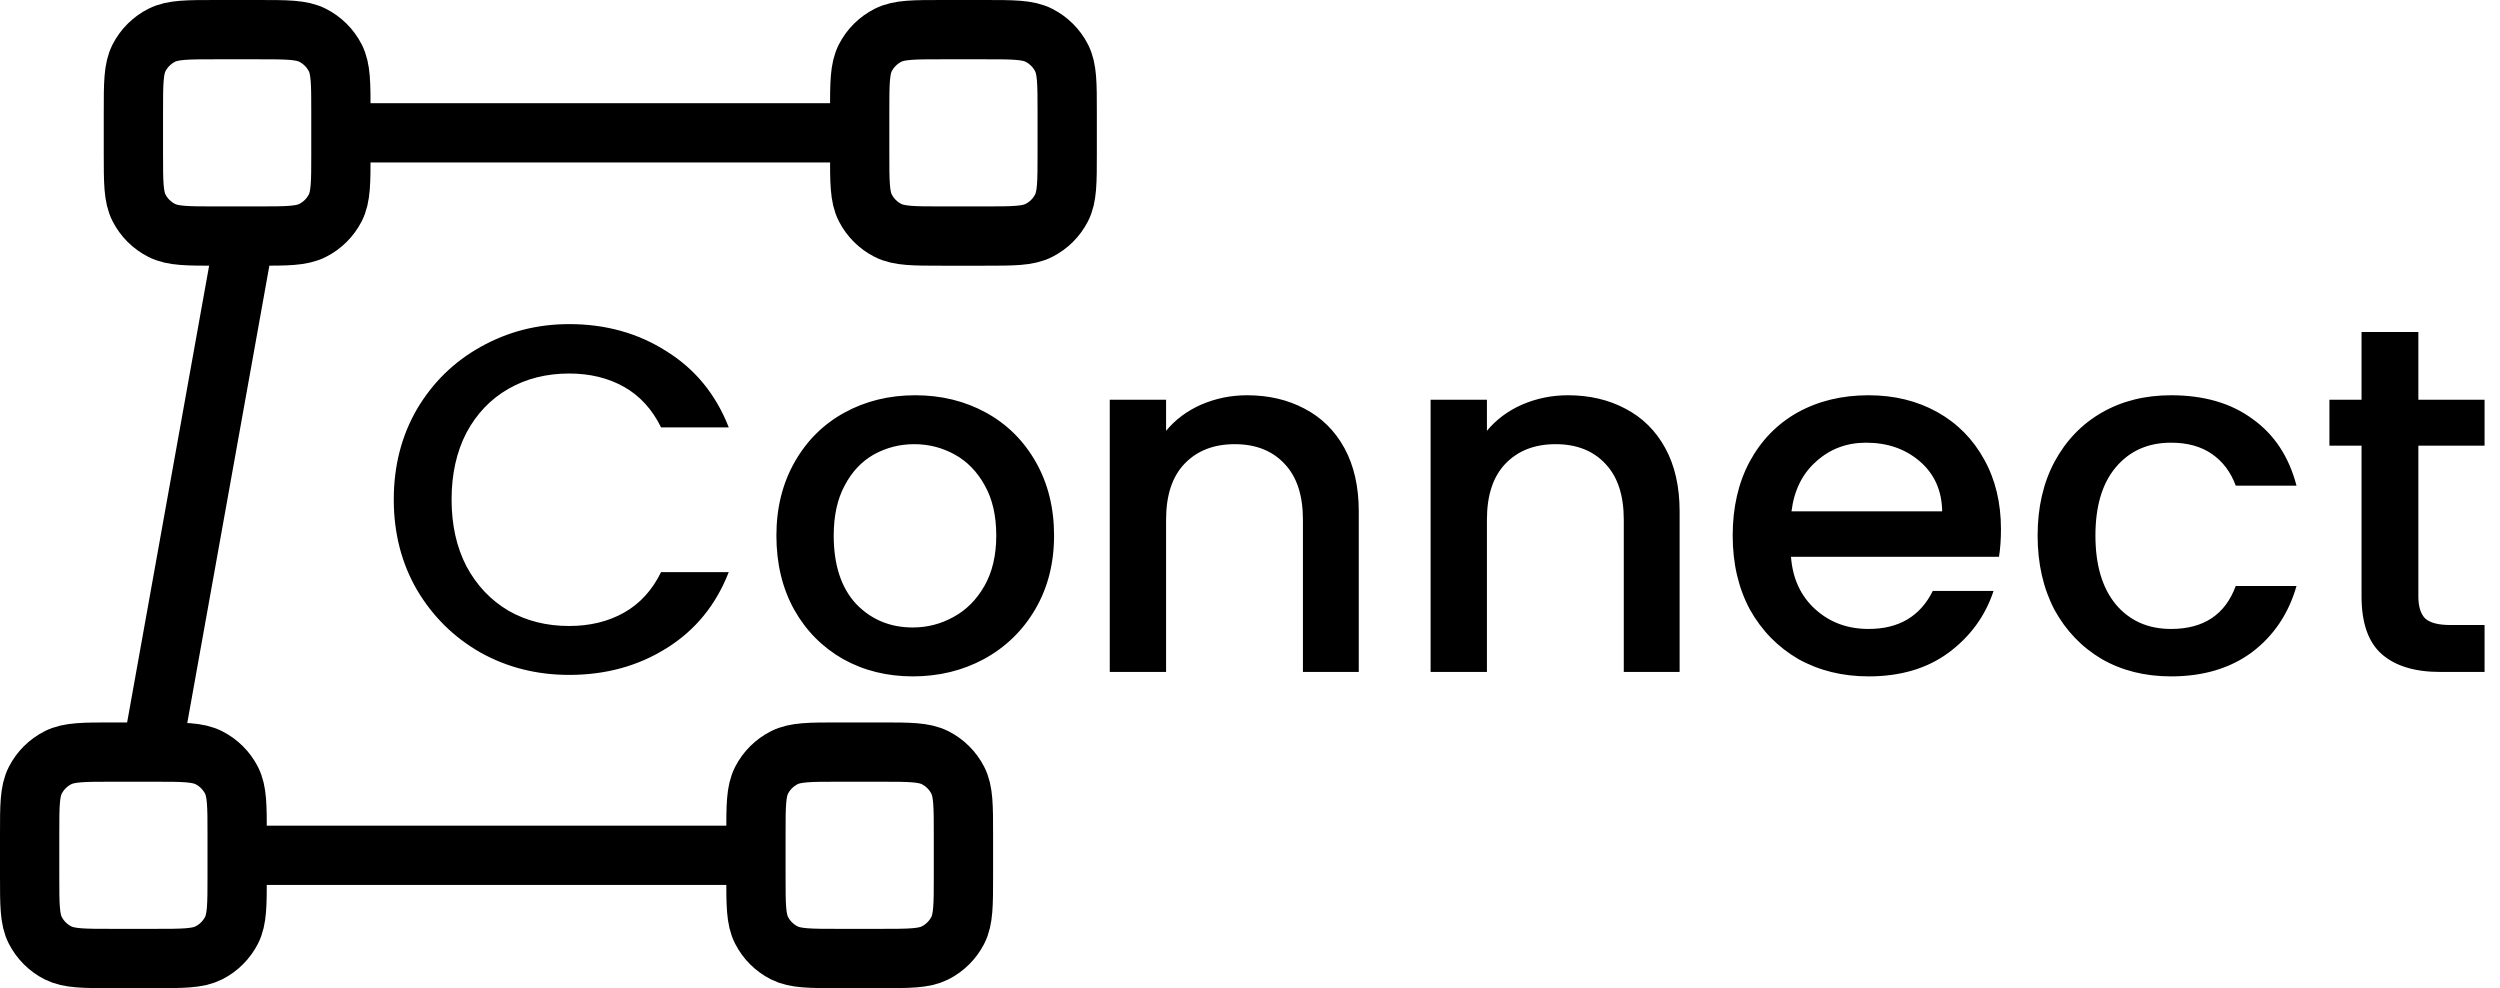 <svg width="253" height="100" viewBox="0 0 253 100" fill="none" xmlns="http://www.w3.org/2000/svg">
<path d="M24.75 23.889L15.375 76.111M87 13.444L34.5 13.444M76.5 86.555L24 86.556M21.9 23.889H26.1C29.04 23.889 30.51 23.889 31.633 23.32C32.621 22.819 33.424 22.02 33.928 21.038C34.5 19.92 34.5 18.458 34.5 15.533V11.356C34.5 8.431 34.5 6.968 33.928 5.851C33.424 4.869 32.621 4.07 31.633 3.569C30.51 3 29.04 3 26.1 3H21.9C18.96 3 17.49 3 16.367 3.569C15.379 4.07 14.576 4.869 14.072 5.851C13.5 6.968 13.5 8.431 13.5 11.356V15.533C13.5 18.458 13.5 19.92 14.072 21.038C14.576 22.02 15.379 22.819 16.367 23.32C17.49 23.889 18.96 23.889 21.9 23.889ZM11.4 97H15.6C18.54 97 20.01 97 21.133 96.431C22.121 95.93 22.924 95.131 23.428 94.149C24 93.031 24 91.569 24 88.644V84.467C24 81.542 24 80.08 23.428 78.963C22.924 77.98 22.121 77.181 21.133 76.68C20.01 76.111 18.54 76.111 15.6 76.111H11.4C8.46 76.111 6.99 76.111 5.867 76.68C4.879 77.181 4.076 77.98 3.572 78.963C3 80.08 3 81.542 3 84.467V88.644C3 91.569 3 93.031 3.572 94.149C4.076 95.131 4.879 95.93 5.867 96.431C6.99 97 8.46 97 11.4 97ZM95.4 23.889H99.6C102.54 23.889 104.01 23.889 105.133 23.32C106.121 22.819 106.924 22.02 107.428 21.038C108 19.92 108 18.458 108 15.533V11.356C108 8.431 108 6.968 107.428 5.851C106.924 4.869 106.121 4.07 105.133 3.569C104.01 3 102.54 3 99.6 3H95.4C92.46 3 90.99 3 89.867 3.569C88.879 4.07 88.076 4.869 87.572 5.851C87 6.968 87 8.431 87 11.356V15.533C87 18.458 87 19.92 87.572 21.038C88.076 22.02 88.879 22.819 89.867 23.32C90.99 23.889 92.46 23.889 95.4 23.889ZM84.9 97H89.1C92.04 97 93.51 97 94.633 96.431C95.621 95.93 96.424 95.131 96.928 94.149C97.5 93.031 97.5 91.569 97.5 88.644V84.467C97.5 81.542 97.5 80.08 96.928 78.963C96.424 77.98 95.621 77.181 94.633 76.68C93.51 76.111 92.04 76.111 89.1 76.111H84.9C81.96 76.111 80.49 76.111 79.367 76.68C78.379 77.181 77.576 77.98 77.072 78.963C76.5 80.08 76.5 81.542 76.5 84.467V88.644C76.5 91.569 76.5 93.031 77.072 94.149C77.576 95.131 78.379 95.93 79.367 96.431C80.49 97 81.96 97 84.9 97Z" stroke="black" stroke-width="6" stroke-linecap="round" stroke-linejoin="round"/>
<path d="M39.85 50.55C39.85 47.15 40.633 44.1 42.2 41.4C43.8 38.7 45.95 36.6 48.65 35.1C51.383 33.567 54.367 32.8 57.6 32.8C61.3 32.8 64.583 33.717 67.45 35.55C70.35 37.35 72.45 39.917 73.75 43.25H66.9C66 41.417 64.75 40.05 63.15 39.15C61.55 38.25 59.7 37.8 57.6 37.8C55.3 37.8 53.25 38.317 51.45 39.35C49.65 40.383 48.233 41.867 47.2 43.8C46.2 45.733 45.7 47.983 45.7 50.55C45.7 53.117 46.2 55.367 47.2 57.3C48.233 59.233 49.65 60.733 51.45 61.8C53.25 62.833 55.3 63.35 57.6 63.35C59.7 63.35 61.55 62.9 63.15 62C64.75 61.1 66 59.733 66.9 57.9H73.75C72.45 61.233 70.35 63.8 67.45 65.6C64.583 67.4 61.3 68.3 57.6 68.3C54.333 68.3 51.35 67.55 48.65 66.05C45.95 64.517 43.8 62.4 42.2 59.7C40.633 57 39.85 53.95 39.85 50.55ZM92.372 68.45C89.772 68.45 87.422 67.867 85.322 66.7C83.222 65.5 81.572 63.833 80.372 61.7C79.172 59.533 78.572 57.033 78.572 54.2C78.572 51.4 79.189 48.917 80.422 46.75C81.655 44.583 83.338 42.917 85.472 41.75C87.605 40.583 89.989 40 92.622 40C95.255 40 97.638 40.583 99.772 41.75C101.905 42.917 103.589 44.583 104.822 46.75C106.055 48.917 106.672 51.4 106.672 54.2C106.672 57 106.039 59.483 104.772 61.65C103.505 63.817 101.772 65.5 99.572 66.7C97.405 67.867 95.005 68.45 92.372 68.45ZM92.372 63.5C93.838 63.5 95.205 63.15 96.472 62.45C97.772 61.75 98.822 60.7 99.622 59.3C100.422 57.9 100.822 56.2 100.822 54.2C100.822 52.2 100.439 50.517 99.672 49.15C98.905 47.75 97.888 46.7 96.622 46C95.355 45.3 93.989 44.95 92.522 44.95C91.055 44.95 89.689 45.3 88.422 46C87.189 46.7 86.205 47.75 85.472 49.15C84.739 50.517 84.372 52.2 84.372 54.2C84.372 57.167 85.122 59.467 86.622 61.1C88.155 62.7 90.072 63.5 92.372 63.5ZM126.207 40C128.373 40 130.307 40.45 132.007 41.35C133.74 42.25 135.09 43.583 136.057 45.35C137.023 47.117 137.507 49.25 137.507 51.75V68H131.857V52.6C131.857 50.133 131.24 48.25 130.007 46.95C128.773 45.617 127.09 44.95 124.957 44.95C122.823 44.95 121.123 45.617 119.857 46.95C118.623 48.25 118.007 50.133 118.007 52.6V68H112.307V40.45H118.007V43.6C118.94 42.467 120.123 41.583 121.557 40.95C123.023 40.317 124.573 40 126.207 40ZM158.677 40C160.844 40 162.777 40.45 164.477 41.35C166.211 42.25 167.561 43.583 168.527 45.35C169.494 47.117 169.977 49.25 169.977 51.75V68H164.327V52.6C164.327 50.133 163.711 48.25 162.477 46.95C161.244 45.617 159.561 44.95 157.427 44.95C155.294 44.95 153.594 45.617 152.327 46.95C151.094 48.25 150.477 50.133 150.477 52.6V68H144.777V40.45H150.477V43.6C151.411 42.467 152.594 41.583 154.027 40.95C155.494 40.317 157.044 40 158.677 40ZM202.498 53.55C202.498 54.583 202.431 55.517 202.298 56.35H181.248C181.415 58.55 182.231 60.317 183.698 61.65C185.165 62.983 186.965 63.65 189.098 63.65C192.165 63.65 194.331 62.367 195.598 59.8H201.748C200.915 62.333 199.398 64.417 197.198 66.05C195.031 67.65 192.331 68.45 189.098 68.45C186.465 68.45 184.098 67.867 181.998 66.7C179.931 65.5 178.298 63.833 177.098 61.7C175.931 59.533 175.348 57.033 175.348 54.2C175.348 51.367 175.915 48.883 177.048 46.75C178.215 44.583 179.831 42.917 181.898 41.75C183.998 40.583 186.398 40 189.098 40C191.698 40 194.015 40.567 196.048 41.7C198.081 42.833 199.665 44.433 200.798 46.5C201.931 48.533 202.498 50.883 202.498 53.55ZM196.548 51.75C196.515 49.65 195.765 47.967 194.298 46.7C192.831 45.433 191.015 44.8 188.848 44.8C186.881 44.8 185.198 45.433 183.798 46.7C182.398 47.933 181.565 49.617 181.298 51.75H196.548ZM206.207 54.2C206.207 51.367 206.774 48.883 207.907 46.75C209.074 44.583 210.674 42.917 212.707 41.75C214.741 40.583 217.074 40 219.707 40C223.041 40 225.791 40.8 227.957 42.4C230.157 43.967 231.641 46.217 232.407 49.15H226.257C225.757 47.783 224.957 46.717 223.857 45.95C222.757 45.183 221.374 44.8 219.707 44.8C217.374 44.8 215.507 45.633 214.107 47.3C212.741 48.933 212.057 51.233 212.057 54.2C212.057 57.167 212.741 59.483 214.107 61.15C215.507 62.817 217.374 63.65 219.707 63.65C223.007 63.65 225.191 62.2 226.257 59.3H232.407C231.607 62.1 230.107 64.333 227.907 66C225.707 67.633 222.974 68.45 219.707 68.45C217.074 68.45 214.741 67.867 212.707 66.7C210.674 65.5 209.074 63.833 207.907 61.7C206.774 59.533 206.207 57.033 206.207 54.2ZM244.738 45.1V60.35C244.738 61.383 244.971 62.133 245.438 62.6C245.938 63.033 246.771 63.25 247.938 63.25H251.438V68H246.938C244.371 68 242.405 67.4 241.038 66.2C239.671 65 238.988 63.05 238.988 60.35V45.1H235.738V40.45H238.988V33.6H244.738V40.45H251.438V45.1H244.738Z" fill="black"/>
</svg>
